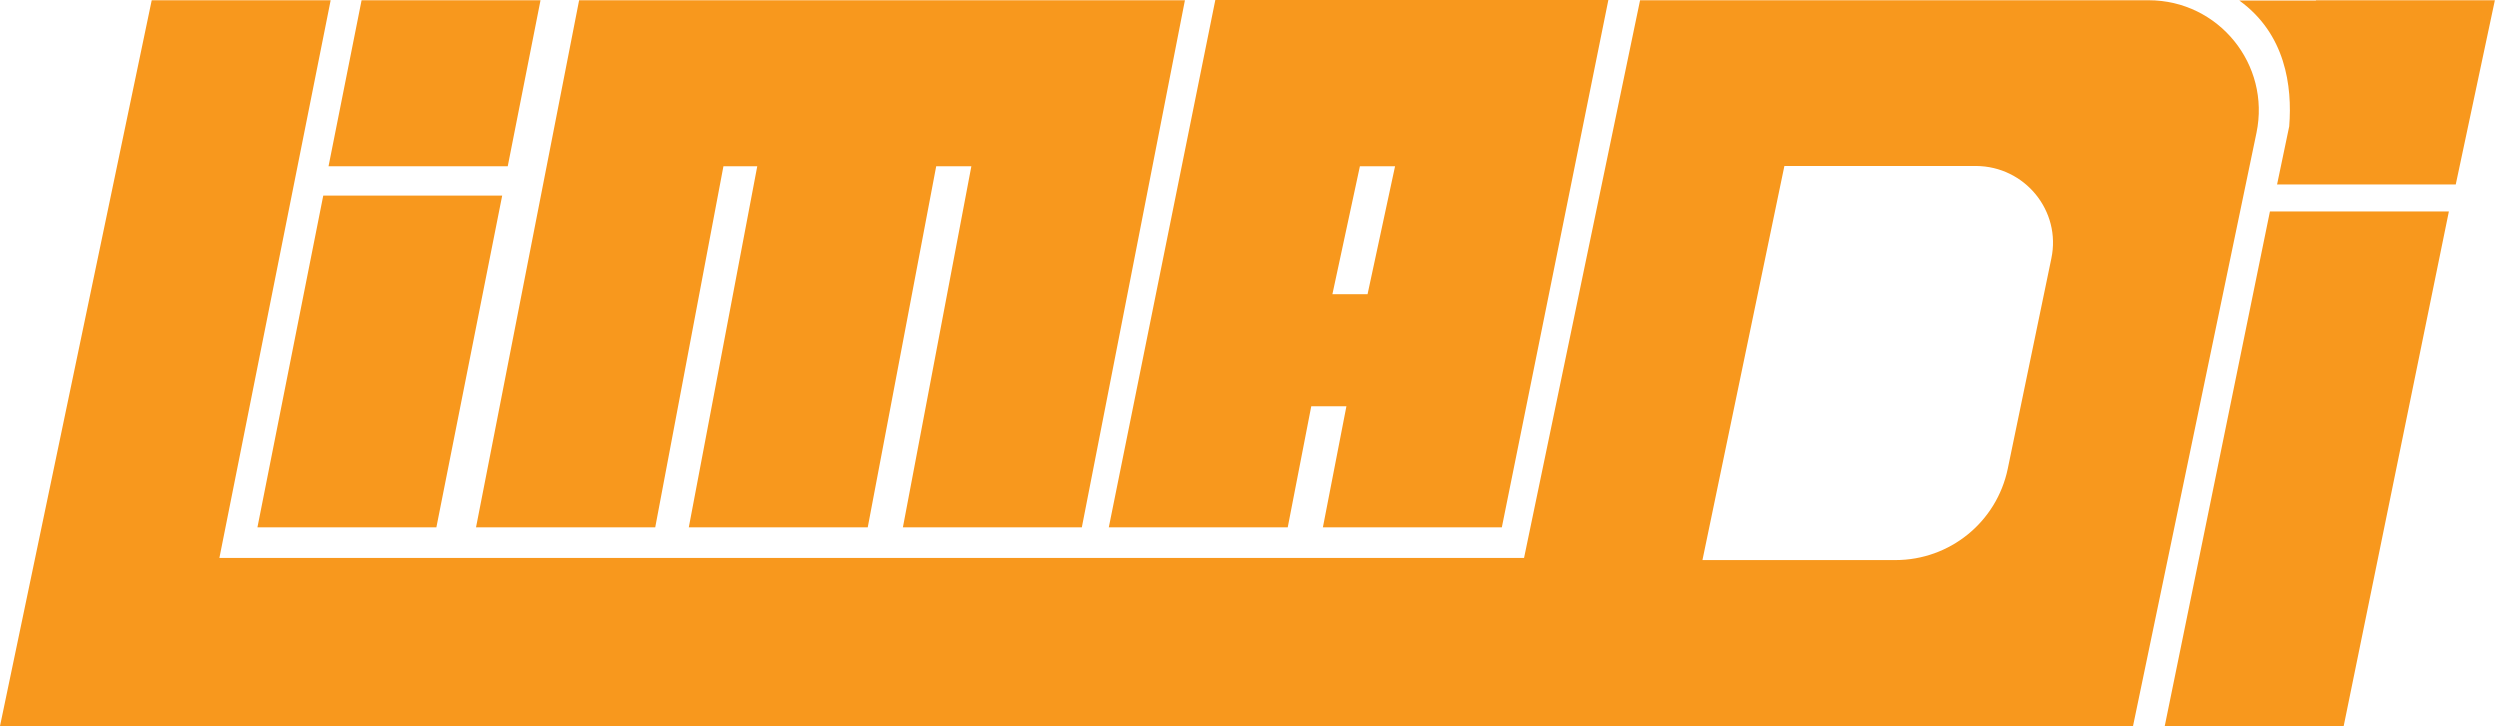 <svg width="303" height="88" viewBox="0 0 303 88" fill="none" xmlns="http://www.w3.org/2000/svg">
<path d="M31.202 63.91H52.89L60.866 23.706H39.179L31.202 63.91Z" fill="#F8981D"/>
<path d="M61.539 20.149L65.511 0.031H43.824L39.819 20.149H61.539Z" fill="#F8981D"/>
<path d="M79.415 63.909L87.68 20.149H91.78L83.483 63.909H105.171L113.468 20.149H117.729L109.432 63.909H131.119L143.613 0.031H142.908H80.184H70.189L57.695 63.909H79.415Z" fill="#F8981D"/>
<path d="M262.366 88H284.054L296.804 25.628H275.116L262.366 88Z" fill="#F8981D"/>
<path d="M280.69 0.031V0.063H271.4C277.006 4.1 277.839 10.443 277.454 15.312L275.981 22.36H276.013C276.013 22.392 275.981 22.392 275.981 22.392L276.013 22.36H297.637L302.378 0.031H280.69Z" fill="#F8981D"/>
<path d="M156.074 63.91L158.925 49.238H163.186L160.335 63.91H182.023L194.933 0H147.297L134.387 63.91H156.074ZM164.82 20.15H169.081L165.749 35.655H161.488L164.82 20.15Z" fill="#F8981D"/>
<path d="M260.412 0.031H198.777L184.714 67.625H26.589L40.076 0.031H18.388L0 87.999H3.716H6.599H44.465H46.066H180.485H183.304H199.834H201.019H238.885H242.184H258.522L273.482 16.113C275.212 7.816 268.901 0.031 260.412 0.031ZM248.623 31.329L243.337 56.829C241.992 63.268 236.322 67.881 229.723 67.881H206.337L216.268 20.117H239.493C245.42 20.149 249.841 25.563 248.623 31.329Z" fill="#F8981D"/>
</svg>
